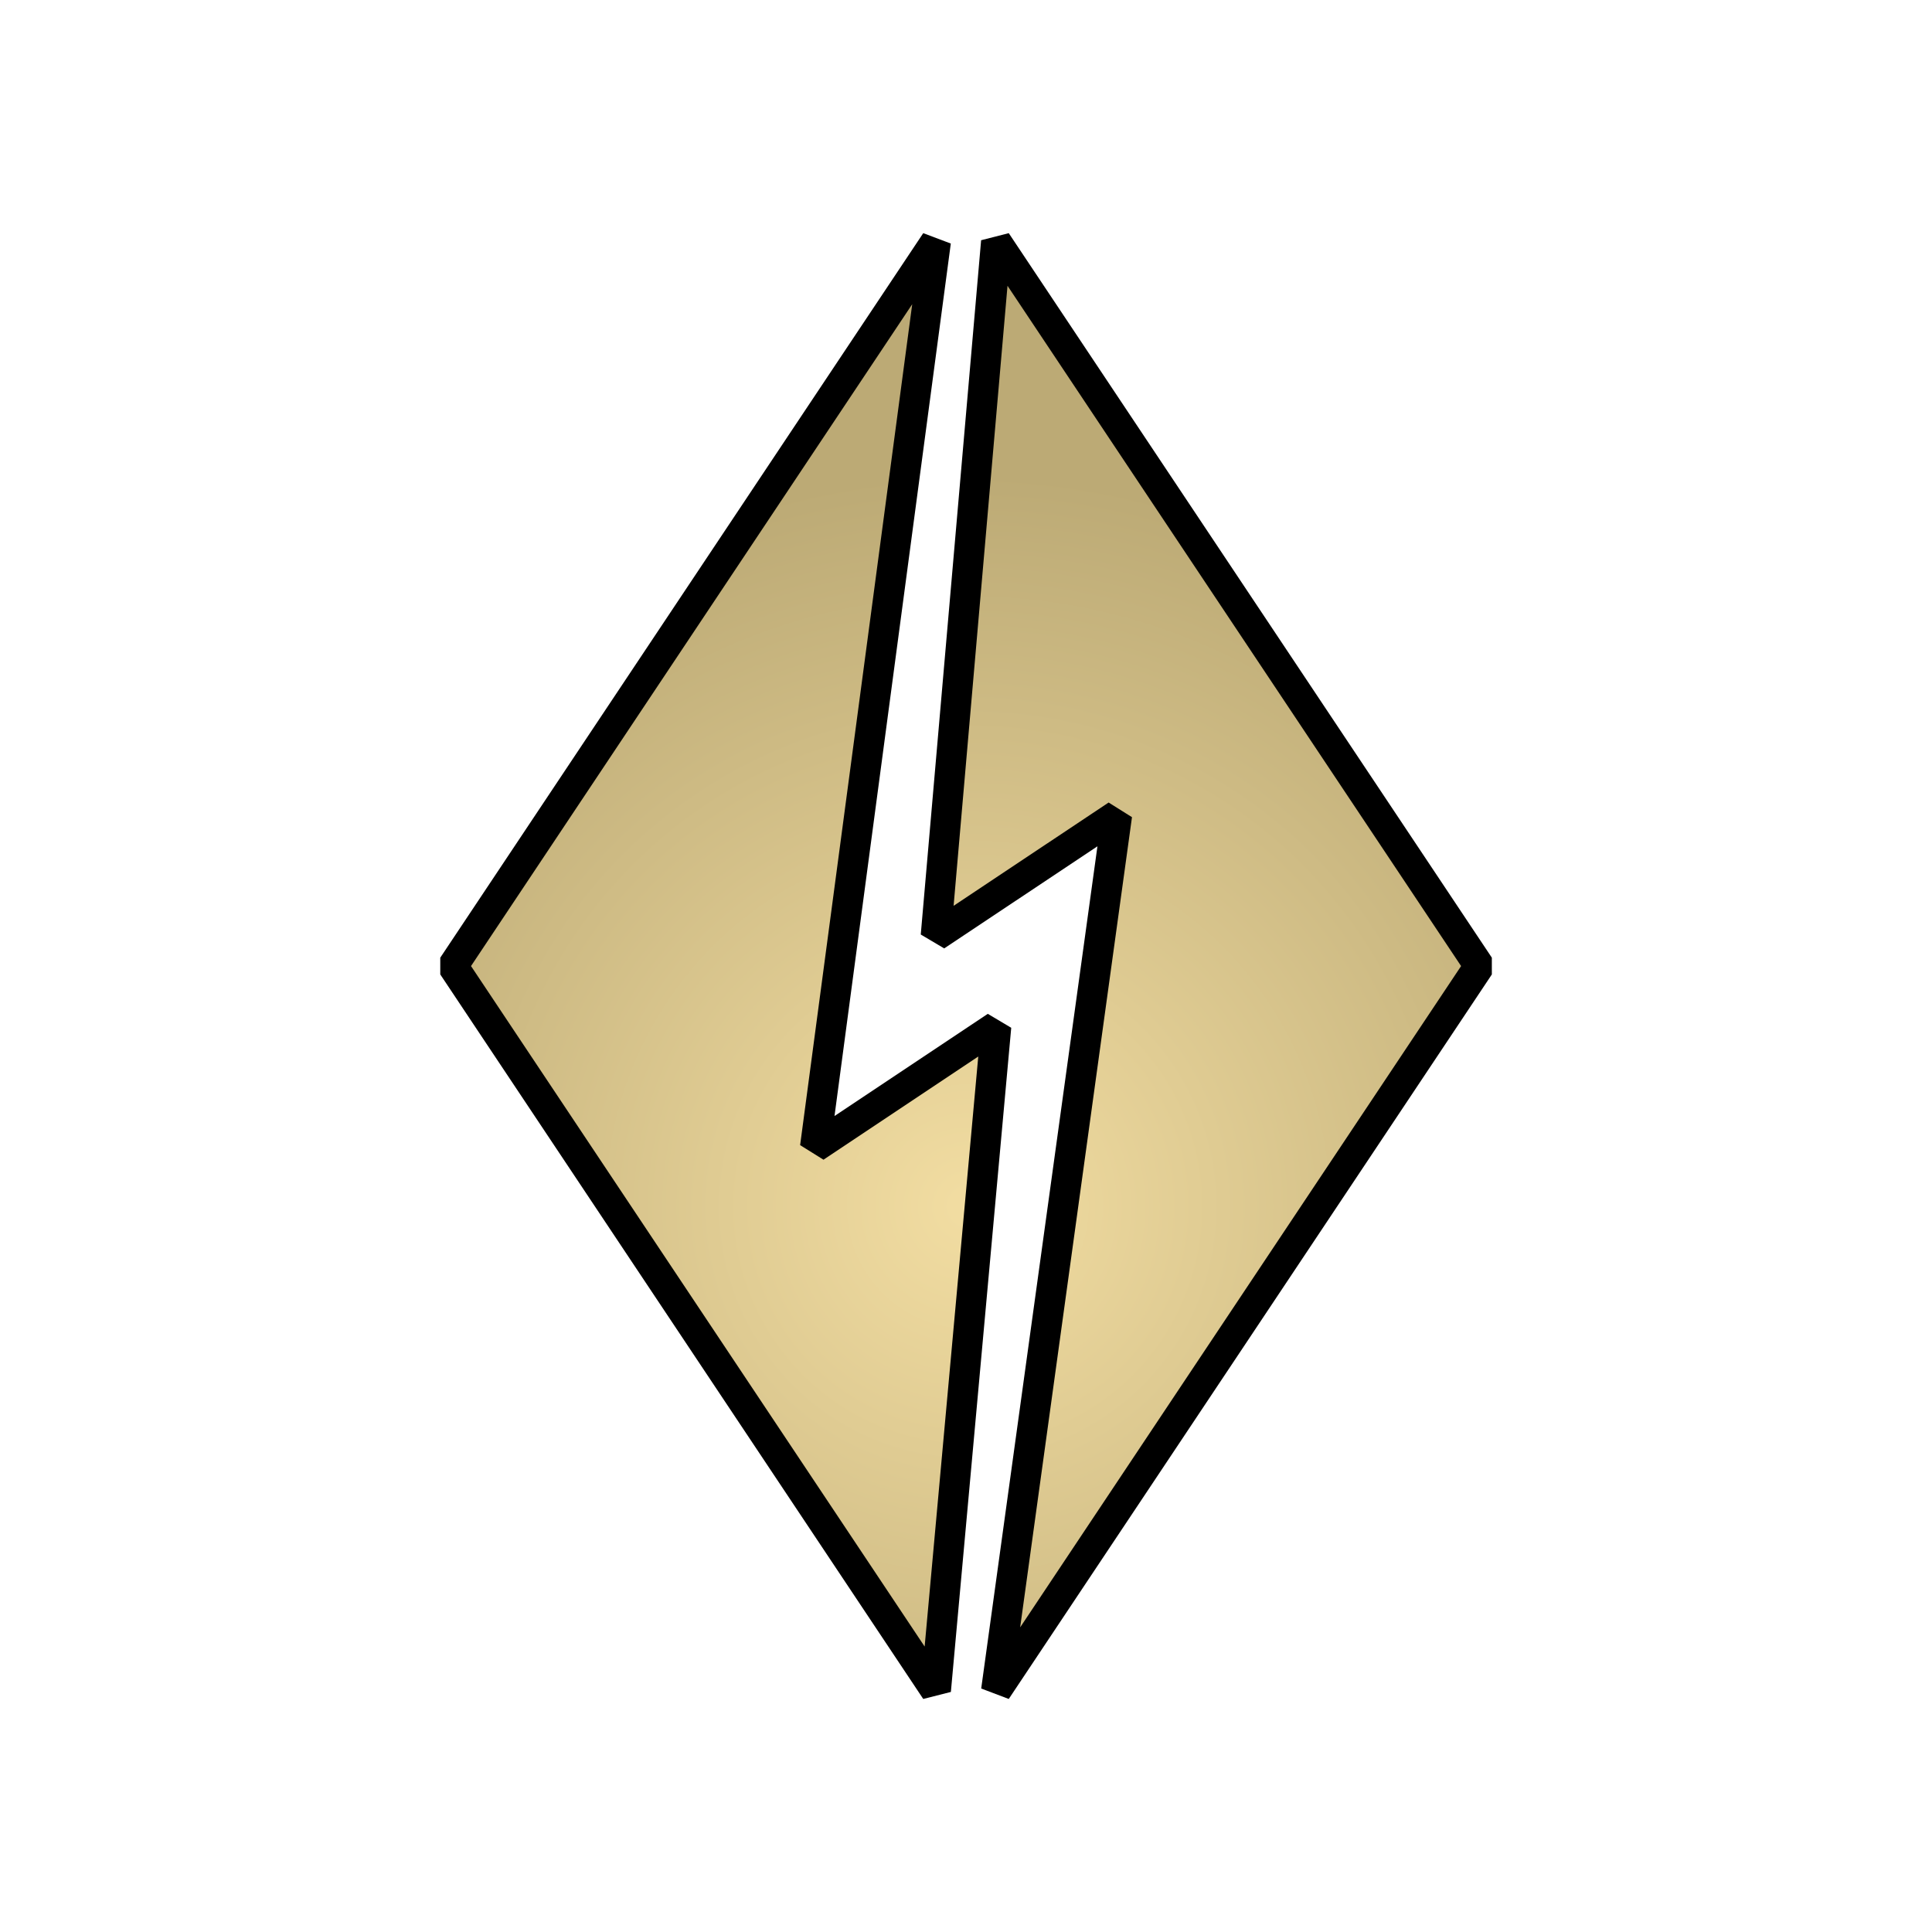 <?xml version="1.0" encoding="UTF-8" standalone="no"?>
<svg
   xmlns:dc="http://purl.org/dc/elements/1.1/"
   xmlns:cc="http://creativecommons.org/ns#"
   xmlns:rdf="http://www.w3.org/1999/02/22-rdf-syntax-ns#"
   xmlns:svg="http://www.w3.org/2000/svg"
   xmlns="http://www.w3.org/2000/svg"
   xmlns:xlink="http://www.w3.org/1999/xlink"
   xmlns:sodipodi="http://sodipodi.sourceforge.net/DTD/sodipodi-0.dtd"
   xmlns:inkscape="http://www.inkscape.org/namespaces/inkscape"
   width="64"
   height="64"
   viewBox="0 0 16.933 16.933"
   version="1.1"
   id="svg8"
   inkscape:version="1.0 (4035a4fb49, 2020-05-01)"
   sodipodi:docname="gex-r.svg">
  <defs
     id="defs2">
    <radialGradient
       gradientUnits="userSpaceOnUse"
       gradientTransform="matrix(2.538,1.7569567e-6,-1.7772579e-6,2.567,-184.914,-143.679)"
       r="2.502"
       fy="60.091"
       fx="76.2"
       cy="60.091"
       cx="76.2"
       id="radialGradient1775-2"
       xlink:href="#linearGradient930"
       inkscape:collect="always" />
    <linearGradient
       inkscape:collect="always"
       id="linearGradient930">
      <stop
         style="stop-color:#f2dda2;stop-opacity:1"
         offset="0"
         id="stop926" />
      <stop
         style="stop-color:#bcaa75;stop-opacity:1"
         offset="1"
         id="stop928" />
    </linearGradient>
    <radialGradient
       gradientUnits="userSpaceOnUse"
       gradientTransform="matrix(2.538,2.1162174e-7,-2.1406715e-7,2.567,-184.913,-143.677)"
       r="2.502"
       fy="60.091"
       fx="76.2"
       cy="60.091"
       cx="76.2"
       id="radialGradient1765-4"
       xlink:href="#linearGradient930"
       inkscape:collect="always" />
  </defs>
  <sodipodi:namedview
     id="base"
     pagecolor="#ffffff"
     bordercolor="#666666"
     borderopacity="1.0"
     inkscape:pageopacity="0.0"
     inkscape:pageshadow="2"
     inkscape:zoom="12.140625"
     inkscape:cx="32"
     inkscape:cy="32"
     inkscape:document-units="px"
     inkscape:current-layer="layer1"
     inkscape:document-rotation="0"
     showgrid="true"
     units="px"
     inkscape:pagecheckerboard="true"
     inkscape:window-width="1920"
     inkscape:window-height="1001"
     inkscape:window-x="-9"
     inkscape:window-y="-9"
     inkscape:window-maximized="1">
    <inkscape:grid
       type="xygrid"
       id="grid833" />
  </sodipodi:namedview>
  <g
     inkscape:label="Layer 1"
     inkscape:groupmode="layer"
     id="layer1">
    <path
       style="fill:url(#radialGradient1775-2);fill-opacity:1;stroke:#000000;stroke-width:0.265;stroke-linecap:butt;stroke-linejoin:bevel;stroke-miterlimit:4;stroke-dasharray:none;stroke-opacity:1"
       d="m 3.969,8.467 4.233,-6.35 -1.058,7.937 1.587,-1.058 -0.529,5.821 z"
       id="path1691-8-1"
       sodipodi:nodetypes="cccccc" />
    <path
       id="path1691-9-1-2"
       d="M 12.965,8.467 8.731,14.817 9.79,7.144 8.202,8.202 8.731,2.117 Z"
       style="fill:url(#radialGradient1765-4);fill-opacity:1;stroke:#000000;stroke-width:0.265px;stroke-linecap:butt;stroke-linejoin:bevel;stroke-opacity:1"
       sodipodi:nodetypes="cccccc" />
  </g>
</svg>
